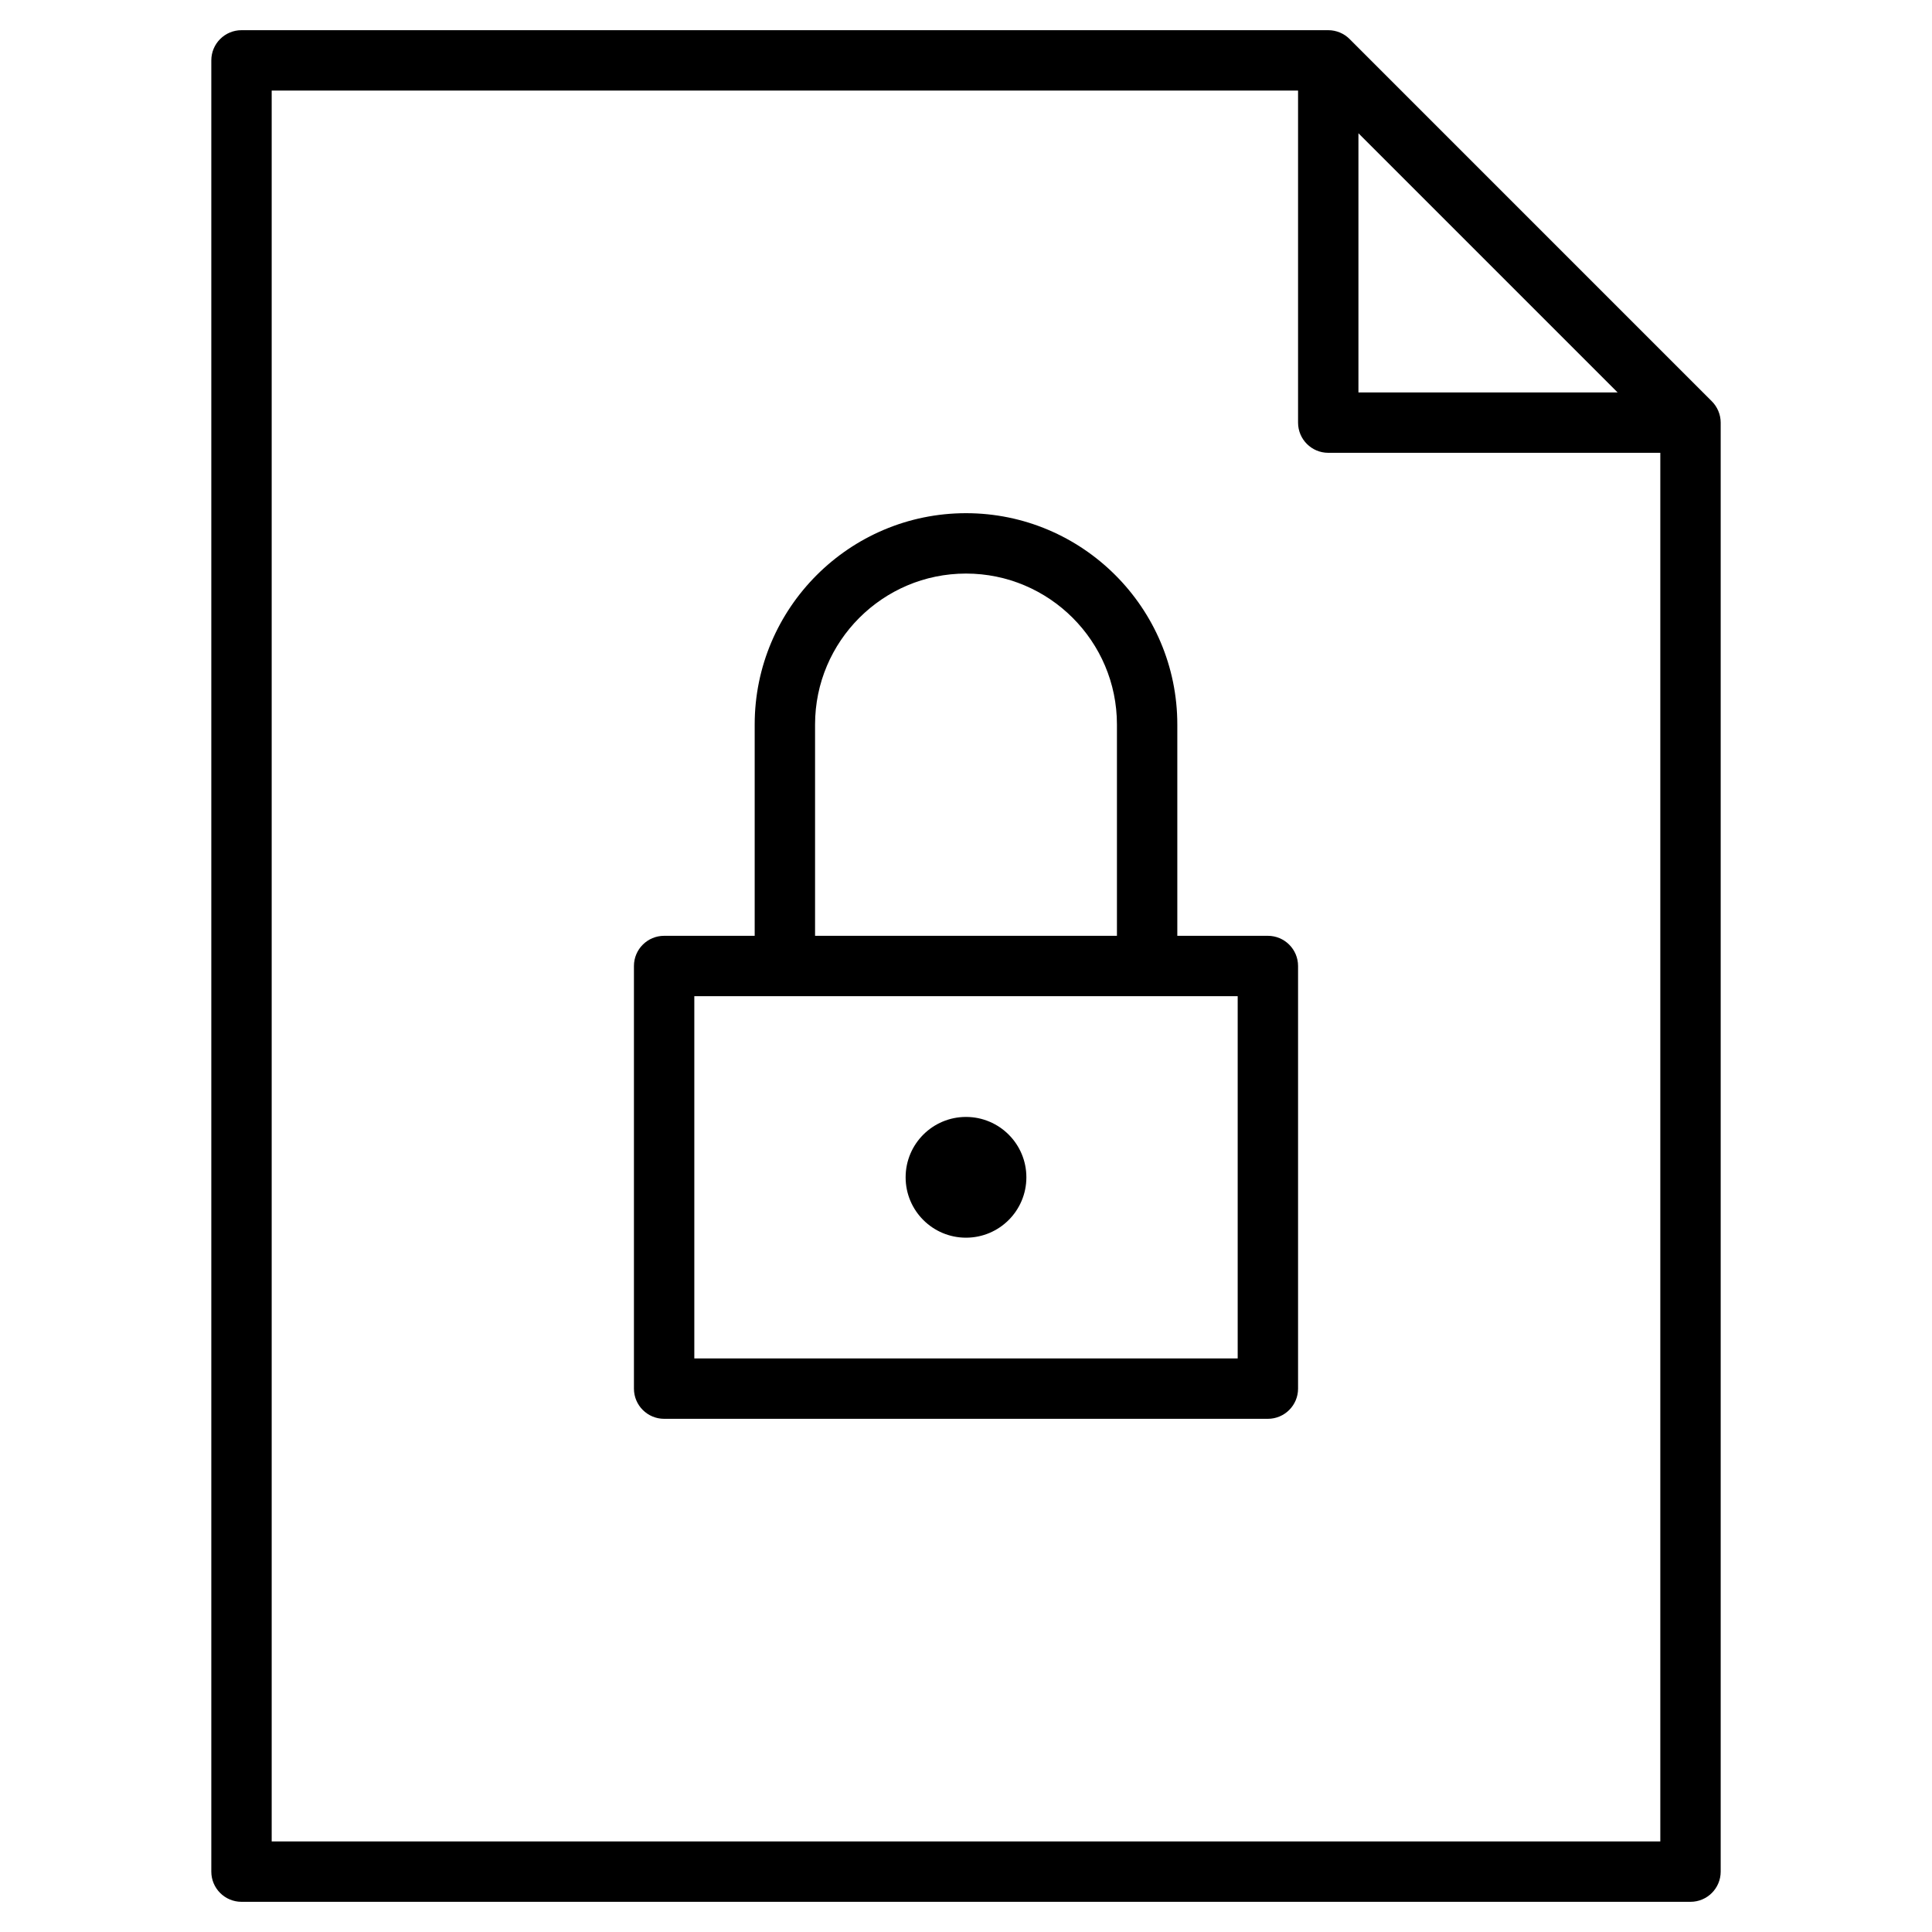 <?xml version="1.0" encoding="utf-8"?>
<!-- Generator: Adobe Illustrator 20.1.0, SVG Export Plug-In . SVG Version: 6.00 Build 0)  -->
<!DOCTYPE svg PUBLIC "-//W3C//DTD SVG 1.1//EN" "http://www.w3.org/Graphics/SVG/1.1/DTD/svg11.dtd">
<svg version="1.1" id="Layer_1" xmlns="http://www.w3.org/2000/svg" xmlns:xlink="http://www.w3.org/1999/xlink" x="0px" y="0px"
	 width="64px" height="64px" viewBox="0 0 64 64" enable-background="new 0 0 64 64" xml:space="preserve">
<path d="M7,62c0,0.552,0.448,1,1,1h48c0.552,0,1-0.448,1-1V14c0-0.134-0.027-0.264-0.078-0.385
	c-0.051-0.121-0.124-0.231-0.216-0.322L44.707,1.293c-0.091-0.092-0.201-0.165-0.322-0.216C44.264,1.027,44.134,1,44,1H8
	C7.448,1,7,1.448,7,2V62z M45,4.414L53.586,13H45V4.414z M9,3h34v11c0,0.552,0.448,1,1,1h11v46H9V3z"/>
<path d="M42,31h-3v-7c0-3.86-3.14-7-7-7s-7,3.14-7,7v7h-3c-0.552,0-1,0.448-1,1v14c0,0.552,0.448,1,1,1h20c0.552,0,1-0.448,1-1V32
	C43,31.448,42.552,31,42,31z M27,24c0-2.757,2.243-5,5-5s5,2.243,5,5v7H27V24z M41,45H23V33h18V45z"/>
<circle cx="32" cy="39" r="2"/>
</svg>
